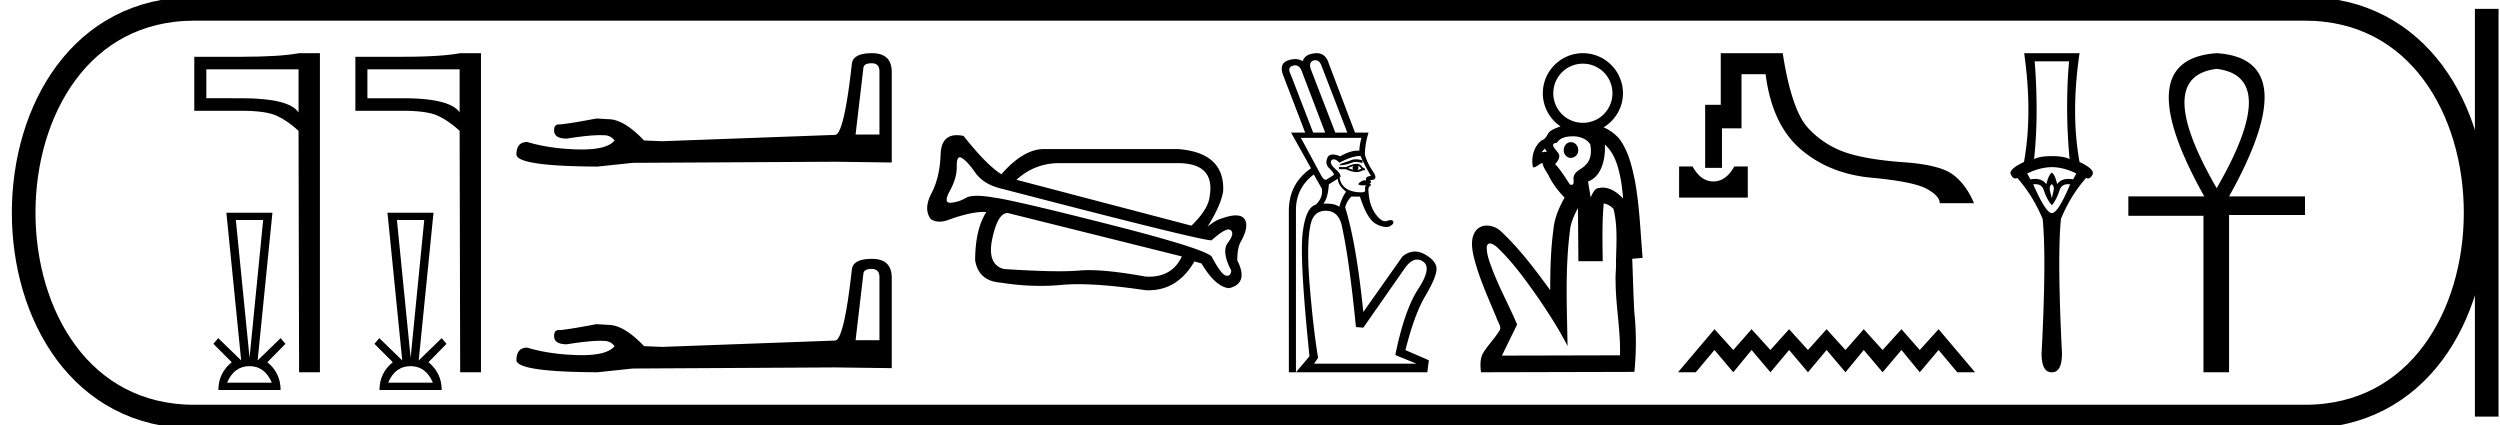 <svg xmlns="http://www.w3.org/2000/svg" width="105.771" height="18"><path d="M11.134 9.309l-.576 5.827-.58-5.827zm-.576 6.182q.642 0 .943.7H9.607q.296-.7.951-.7zM9.578 9l.625 6.249-.971-.943-.205.242.776.776q-.563.459-.563 1.176h2.632q0-.717-.559-1.176l.763-.776-.204-.242-.972.943L11.526 9z"/><path d="M12.631 2.933v1.823q-.402-.6-2.414-.6H8.729V2.933zm.023-.683q-.82.152-2.437.152H8.22v2.285h1.997q1.055 0 1.51.22.464.22.904.63l.023 10.213h.881V2.25zm5.295 7.059l-.576 5.827-.58-5.827zm-.576 6.182q.642 0 .943.7h-1.894q.296-.7.951-.7zM16.393 9l.625 6.249-.971-.943-.205.242.776.776q-.563.459-.563 1.176h2.632q0-.717-.559-1.176l.763-.776-.204-.242-.972.943L18.341 9z"/><path d="M19.446 2.933v1.823q-.402-.6-2.414-.6h-1.488V2.933zm.023-.683q-.82.152-2.437.152h-1.997v2.285h1.997q1.055 0 1.51.22.464.22.904.63l.023 10.213h.88V2.25zm17.407.426q.332 0 .332.347v2.668h-1.01l.33-2.81q.017-.205.348-.205zm.016-.426q-.805 0-.852.458-.332 2.983-.71 2.999l-7.324.268-.758-.032q-.852-.9-1.515-.9l-.49-.03q-1.341.252-1.61.252-.189 0-.189.252 0 .347.537.347.921-.146 1.413-.146.09 0 .165.004.268 0 .442.221-.308.381-1.378.381l-.169-.002q-1.215-.031-2.146-.315-.458 0-.458.536.047.49 3.425.505l1.5-.158 8.554-.047 2.4.032V3.023q-.016-.773-.837-.773zm-.016 9.128q.332 0 .332.347v2.668h-1.01l.33-2.81q.017-.205.348-.205zm.016-.426q-.805 0-.852.457-.332 2.984-.71 3l-7.324.268-.758-.032q-.852-.9-1.515-.9l-.49-.031q-1.341.252-1.61.252-.189 0-.189.253 0 .347.537.347.921-.147 1.413-.147.09 0 .165.005.268 0 .442.221-.308.381-1.378.381l-.169-.002q-1.215-.032-2.146-.316-.458 0-.458.537.047.49 3.425.505l1.5-.158 8.554-.047 2.4.031v-3.85q-.016-.774-.837-.774zm7.929-4.05h5.01q1.6 0 1.344 1.43-.064.533-.768 1.216l-7.4-1.941q.766-.705 1.814-.705zm-4.214-.247q.041 0 .096.034.234.15.554.608.32.459.981.65 8.52 2.22 9.007 2.22h.015q.509-.458.72-.458.056 0 .091.03.17.15-.117.523-.288.373.138 1.184-.018.22-.17.22-.025 0-.054-.007-.202-.043-.608-.81-.34-.342-4.372-1.365-4.031-1.024-4.863-1.13-.408-.07-.688-.07-.32 0-.474.09-.288.171-.63.203l-.035.002q-.29 0-.007-.514.298-.544.288-1.034-.008-.376.128-.376zm2.02 2.359h.017l7.358 1.835q-.399.857-1.394.857-.07 0-.142-.004-1.501-.273-2.395-.273-.224 0-.41.017-.337.03-.85.03-.9 0-2.338-.094-.725-.192-.49-1.29.23-1.078.645-1.078zm-2.145-3.295q-.659 0-.686.81-.032.971-.384 1.643T39.38 9.27q.16.107.368.107t.464-.107q.872-.303 1.39-.303.065 0 .125.005-.47.746-.47 2.047.15.875 1.088.939.853.137 1.675.137.452 0 .895-.041.32-.03.708-.03 1.13 0 2.843.254.063.003.125.003 1.233 0 1.944-1.22l.299.086q.597 1.003 1.173 1.045.832-.213.341-1.173 0-.576.17-.832.342-.64.129-.927-.109-.147-.361-.147-.244 0-.62.136-.235.064-.576.341.576-.917.661-1.514.064-1.621-1.92-1.77h-5.694q-.853.02-1.77 1.066-.62-.384-1.6-1.621-.155-.032-.285-.032zm15.174-3.171a.297.297 0 0 0-.078.01c-.143.04-.185.16-.124.359l1.041 2.694h.508l-1.106-2.863c-.057-.134-.137-.2-.241-.2zm-.86.217a.35.35 0 0 0-.097.015c-.165.048-.195.171-.091.371l.95 2.46h.508l-1.002-2.63c-.062-.144-.151-.216-.268-.216zm2.567 3.975c.081 0 .174.014.278.042V6.9a.9.9 0 0 0-.271-.047.494.494 0 0 0-.204.041 1.384 1.384 0 0 1-.502.098l.066-.066c.19-.06.342-.112.455-.156.051-.02.11-.03.178-.03zm-.1.277l-.234.09c.087.035.165.061.234.079-.052-.052-.052-.109 0-.17zm.195 0c.026.06.018.121-.026.182.07-.026.122-.044.157-.052-.01-.052-.052-.096-.13-.13zm-.065-.085c.113 0 .191.046.235.137l.117.065.013.065-.117.013a.43.43 0 0 1-.244.067c-.128 0-.28-.04-.46-.12h-.286v-.09h.3c.182-.091.33-.137.442-.137zm-2.355-1.1l.885 1.64c.059.089.114.133.165.133.024 0 .047-.01.069-.029l.286-.182c-.017-.07-.087-.163-.208-.28-.122-.117-.148-.26-.078-.43.04-.098.119-.147.236-.147a.85.85 0 0 1 .31.076c.281-.16.522-.239.724-.239.028 0 .056.002.083.005a2.4 2.4 0 0 1 .092-.547zm2.496.768c-.222 0-.512.095-.87.286-.078-.095-.156-.143-.234-.143-.078 0-.12.04-.123.117-.005.079.065.18.208.306s.21.232.202.32l-.04.025a.64.64 0 0 0 .26.45c.148.108.348.166.6.175l.049.001c.13 0 .187-.033.172-.099a.238.238 0 0 1 .039-.201 2.215 2.215 0 0 1-.125.004c-.201 0-.248-.04-.142-.122.081-.061.147-.092.198-.092.027 0 .05.009.069.027-.035-.13.035-.2.208-.208a7.42 7.42 0 0 1-.442-.846h-.029zm-.935.963l-.377.235c-.026.399-.104.672-.234.82a1.704 1.704 0 0 1 .364.013.711.711 0 0 1 .312.117c.07-.26.165-.473.287-.638-.226-.174-.343-.356-.352-.547zm-.507 1.354c-.339 0-.551.186-.638.56-.121.529-.139 1.357-.052 2.485.104 1.285.226 2.343.364 3.176l-.169.248h4.334l-.898-.365c.26-1.275.586-2.21.976-2.805.39-.594.456-.978.196-1.152a.444.444 0 0 0-.248-.082c-.178 0-.356.127-.533.382l-1.744 2.499-.313-.026c-.19-1.944-.394-3.393-.611-4.347-.105-.382-.326-.573-.664-.573zm-.385-6.667c.255 0 .427.148.515.445l1.106 2.916h.573a3.264 3.264 0 0 0-.156.924c.06.234.175.475.345.722.163.24.13.359-.1.359h-.024c.06.086.052.134-.026.142.07.044.076.083.02.118-.057.034-.076.117-.06.247.027.39.129.705.307.944.146.195.279.293.398.293a.216.216 0 0 0 .077-.014.458.458 0 0 1 .154-.034c.052 0 .087.018.106.054.035.065-.01.132-.136.202a.324.324 0 0 1-.16.037.987.987 0 0 1-.413-.122c-.256-.126-.488-.514-.696-1.165h-.365a.993.993 0 0 0-.26.456c.312.998.568 2.473.768 4.425l1.653-2.343a.83.83 0 0 1 .532-.214c.139 0 .28.04.424.123.334.191.497.401.488.631-.008.23-.167.606-.475 1.126-.308.52-.588 1.284-.84 2.29l.99.43-.065.508h-5.558l.573-.677c-.278-2.698-.375-4.423-.293-5.173.083-.751.271-1.165.566-1.243.209-.209.291-.434.248-.677l-.339-.599c-.503.382-.755.885-.755 1.51v6.859h-.3V8.89c.01-.754.322-1.344.938-1.77l-.846-1.51h.599l-.924-2.407c-.13-.33-.072-.542.175-.638a.89.89 0 0 1 .32-.065c.118 0 .226.03.325.091.06-.2.236-.312.527-.338a.715.715 0 0 1 .064-.003zm11.262.444c.69 0 1.247.553 1.251 1.244v.007c0 .693-.558 1.251-1.251 1.251a1.248 1.248 0 0 1-1.251-1.251c0-.693.558-1.251 1.25-1.251zm-1.612 3.591c.047.077.115.144.05.144a.306.306 0 0 1-.07-.012.289.289 0 0 1-.086.025c-.053 0 .068-.102.106-.157zm1.103-.27c-.288 0-.406.414-.19.59a.258.258 0 0 0 .186.075c.145 0 .292-.11.31-.265.04-.187-.098-.4-.298-.4a.283.283 0 0 0-.008 0zm.086-.247c.033 0 .065 0 .097.002.243.02.51.125.64.342.053.291.042.634-.187.855-.156.193-.457.25-.518.516-.022.129.053.337-.089.337a.243.243 0 0 1-.066-.01c-.2-.295-.38-.609-.629-.866.125-.132.262-.339.107-.502-.106-.144-.357-.38-.033-.397.14-.232.425-.277.678-.277zm1.353.348c.436.388.582.986.684 1.538.043.247.065.498.09.747-.223-.237-.528-.463-.861-.463a.725.725 0 0 0-.176.021c-.202 0-.31.369-.339.384l-.11-.666c.43-.149.624-.611.686-1.029.028-.175.037-.354.026-.532zm-.047 2.49a.724.724 0 0 1 .414.237c.182.733.117 1.494.104 2.24.012.27-.03.55-.016.826.005 1.045.217 2.078.185 3.124l-4.995.012.643-1.316c-.313-.742-.702-1.452-.999-2.202-.128-.344-.287-.696-.287-1.07.015-.115.067-.157.134-.157.12 0 .288.136.368.222.625.602 1.133 1.314 1.633 2.02.465.676.91 1.367 1.285 2.096-.026-1.617-.107-3.24.098-4.85.029-.352.178-.678.342-.987l.018 2.25h1.03c-.01-.815-.031-1.632.043-2.444zM66.97 2.25c-.934 0-1.695.761-1.695 1.695 0 .584.3 1.101.751 1.406a2.27 2.27 0 0 0-.245.09c-.122.057-.245.122-.303.25-.063.101-.118.206-.242.24-.345.252-.466.734-.38 1.138.01.007.023.01.036.01.103 0 .279-.177.352-.177.006 0 .01 0 .015.003.05.233.217.408.31.622.168.306.38.585.626.832-.236.423-.433.877-.474 1.365-.115.845-.134 1.7-.134 2.553-.643-.882-1.305-1.764-2.107-2.51a.886.886 0 0 0-.572-.223.6.6 0 0 0-.403.145c-.29.287-.247.73-.171 1.094.214.926.62 1.792.982 2.666.05.192.263.402.093.585-.209.336-.503.616-.694.962-.101.238-.087.504-.055.754l6.488-.016c.085-.846.085-1.7-.004-2.546-.042-.746-.056-1.492-.088-2.239l.44-.039c-.094-1.1-.128-2.208-.332-3.295-.127-.606-.276-1.234-.652-1.74a1.804 1.804 0 0 0-.666-.487c.488-.298.819-.831.819-1.443v-.012A1.697 1.697 0 0 0 66.97 2.25zm4.07 4.793V8.36h2.906V7.043h-.57c-.166.293-.355.483-.569.57a.818.818 0 0 1-.635 0c-.21-.087-.397-.277-.563-.57zm1.762-4.793v2.183h-.66v2.67h.712V5.43h.826V3.14h1.02c.182 1.424.677 2.481 1.484 3.174.806.692 1.803 1.093 2.99 1.204 1.186.11 1.965.267 2.337.468.371.202.557.406.557.611h1.448c-.222-.53-.518-.933-.89-1.21-.372-.277-1.062-.45-2.07-.522-1.009-.071-1.816-.203-2.42-.397a3.858 3.858 0 0 1-1.62-1.032c-.475-.495-.839-1.557-1.092-3.186zm-.266 11.678l-1.542 1.822h.752l.79-.942.797.942.774-.942.798.942.79-.942.797.942.79-.942.797.942.774-.942.797.942.798-.942.774.942.797-.942.79.942h.752l-1.542-1.822-.797.88-.774-.88-.798.88-.797-.88-.774.88-.798-.88-.79.88-.797-.88-.79.88-.797-.88-.774.88-.797-.88zM87.54 2.595q-.083.871-.083 1.953 0 1.08.105 2.184-.24-.127-.75-.127-.519 0-.752.127.113-1.103.105-2.184-.007-1.082-.082-1.953zm-.73 4.475q.51.008 1.036.27l-.135.248q-.106-.018-.199-.018-.32 0-.477.221-.09-.398-.225-.488-.135.09-.233.488-.157-.221-.477-.221-.092 0-.198.018l-.136-.247q.541-.263 1.044-.27zm0 .721q.113.09.075.263-.037.173-.075.33-.045-.157-.082-.33-.038-.173.082-.263zm.684.001q.042 0 .09.007-.511 1.216-.774 1.216-.255 0-.788-1.216.048-.007.091-.007.274 0 .352.247.097.278.202.45.113.18.143.18.038 0 .135-.18.105-.172.195-.45.085-.247.354-.247zM85.64 2.25q.36 2.553-.008 4.603-.668.315-.555.533.082.164.189.164.039 0 .081-.022.653.736 1.074 1.735.165 1.644-.045 5.684 0 .803.42.803h.023q.42 0 .42-.803-.203-4.04-.045-5.684.413-.999 1.066-1.735.043.022.082.022.106 0 .189-.164.112-.218-.549-.533-.375-2.05 0-4.603zm8.144.664q2.724.331 0 5.047-2.724-4.716 0-5.047zm0-.664q-3.772.262-.524 6.06h-3.213v.821h3.178v6.619h1.083V9.096h3.213V8.31h-3.213q3.248-5.815-.524-6.06z"/><path d="M8.22.375c-9.625 0-9.625 17.25 0 17.25m0-17.25h89.301M8.22 17.625h89.301m7.688-17.25v17.25M97.521.375c9.625 0 9.625 17.25 0 17.25" fill="none" stroke="#000"/></svg>